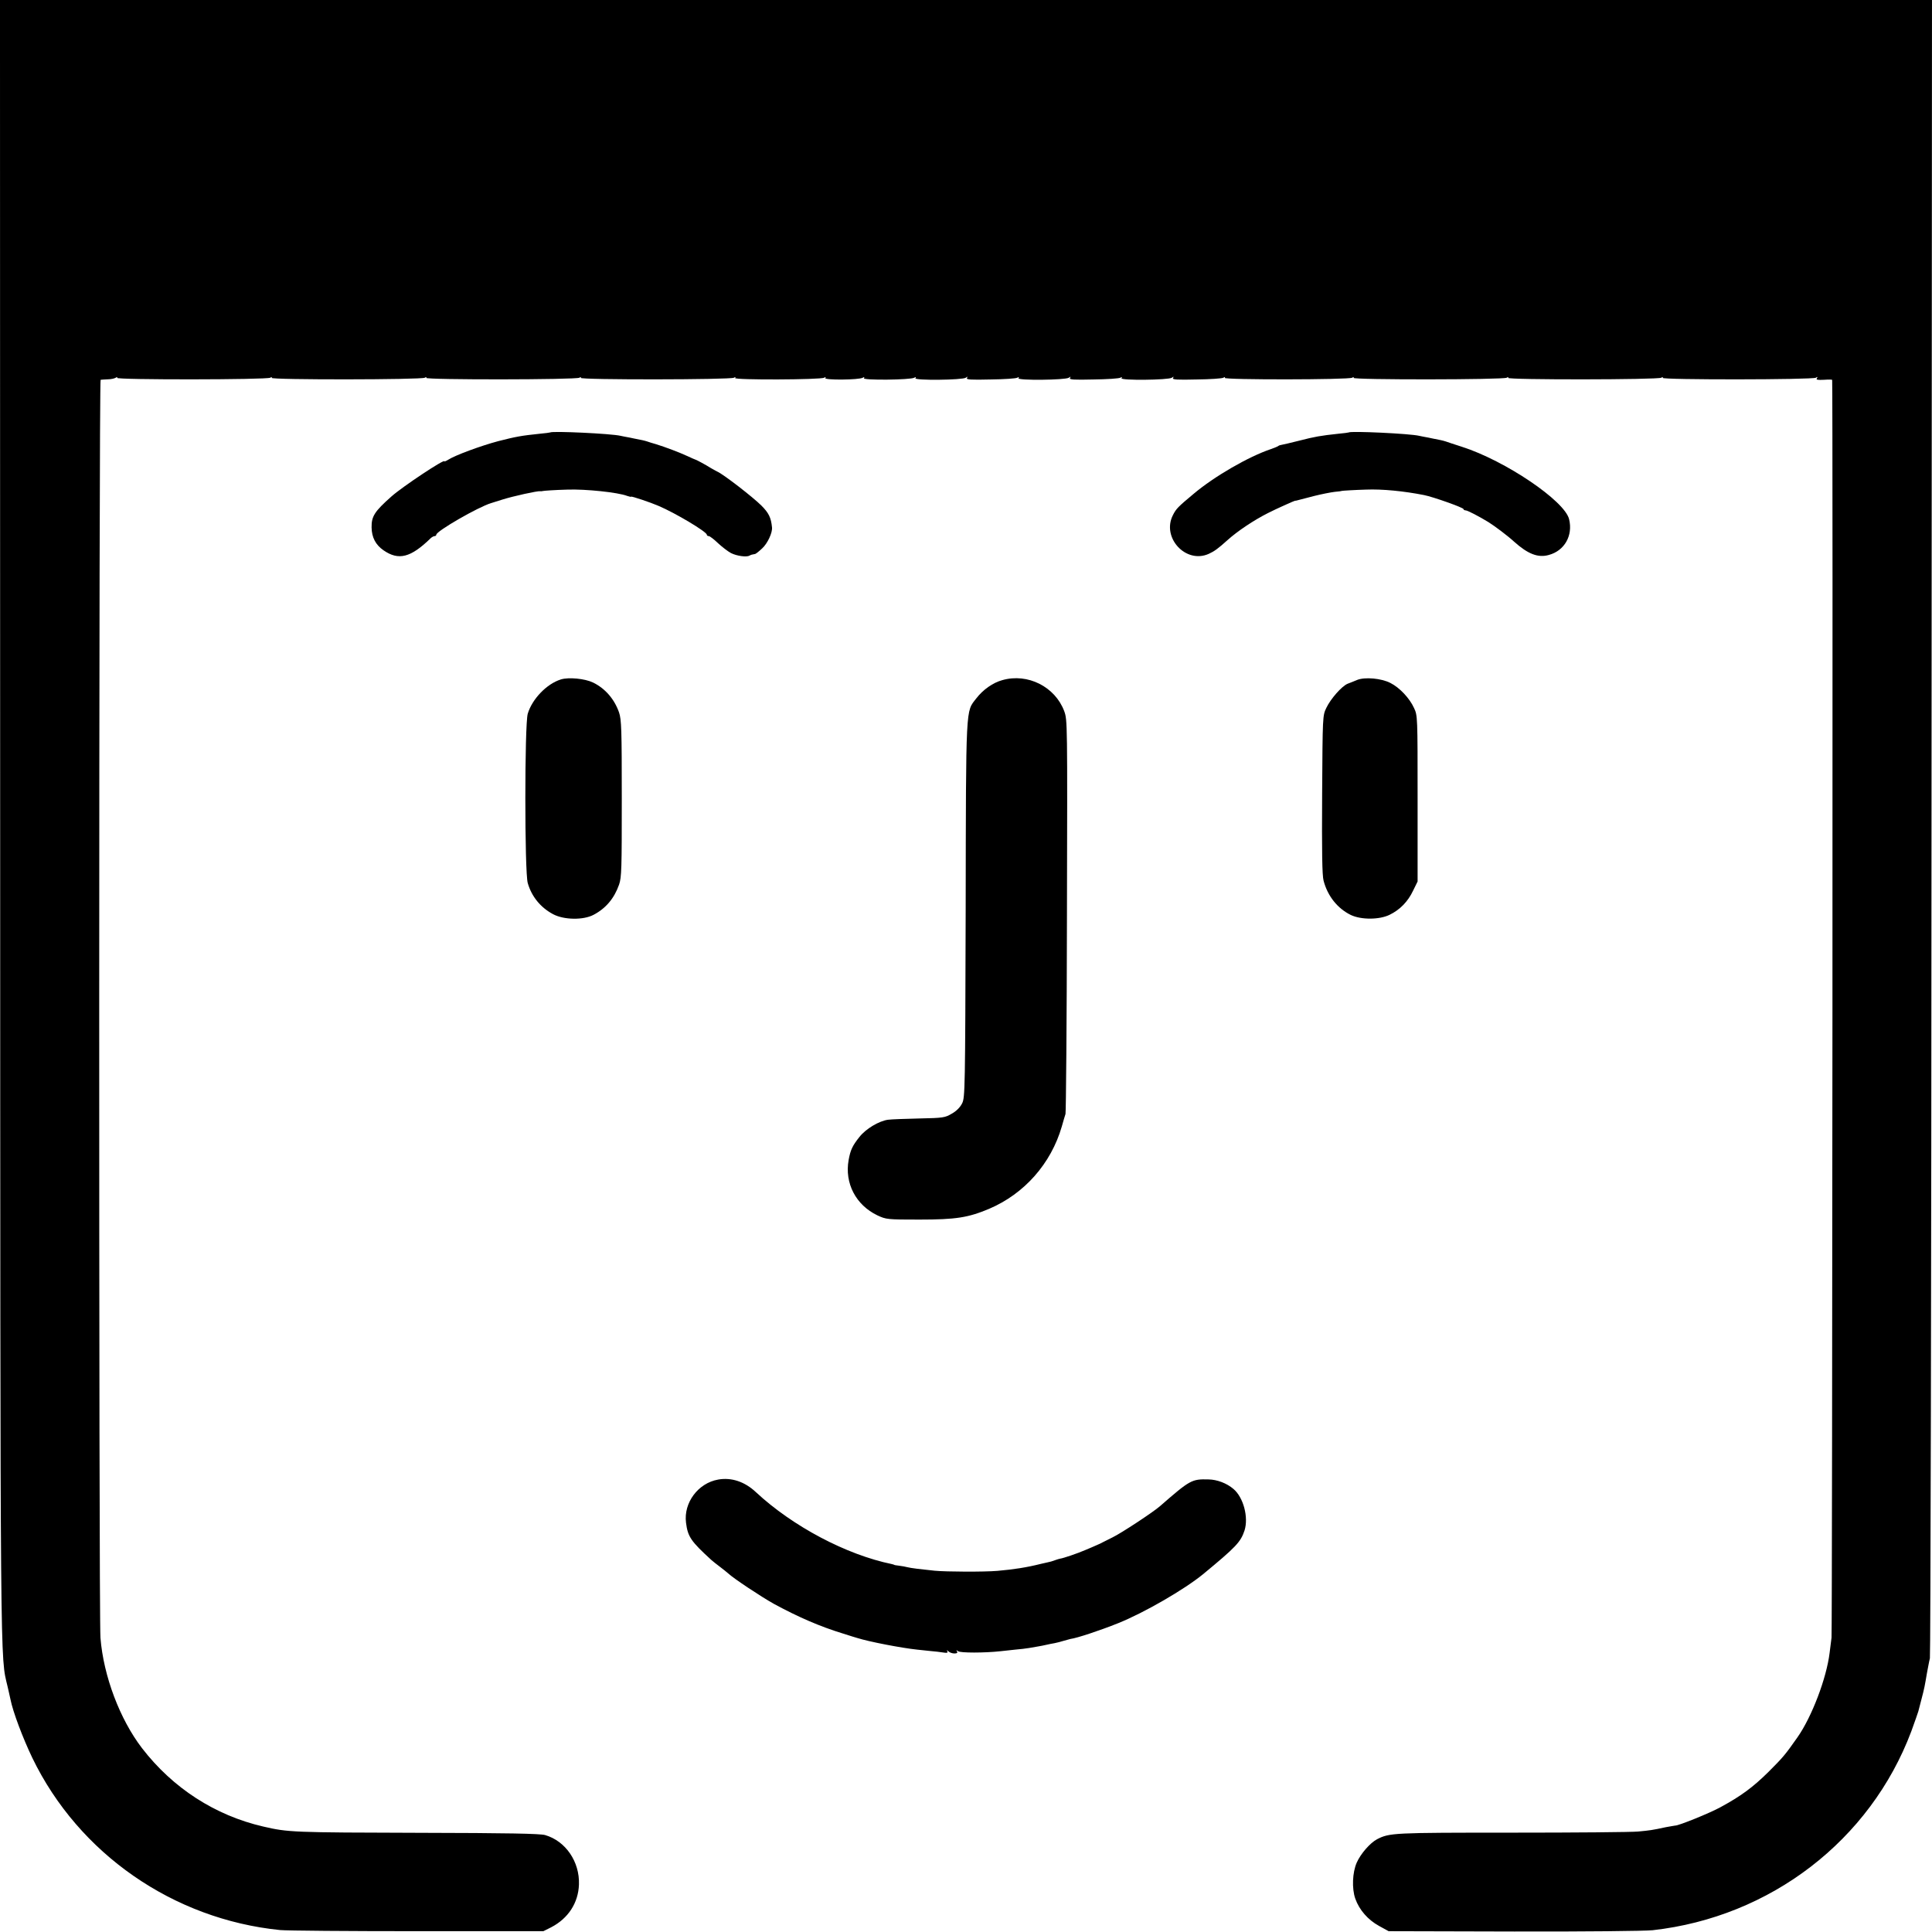 <?xml version="1.0" standalone="no"?>
<!DOCTYPE svg PUBLIC "-//W3C//DTD SVG 20010904//EN"
 "http://www.w3.org/TR/2001/REC-SVG-20010904/DTD/svg10.dtd">
<svg version="1.0" xmlns="http://www.w3.org/2000/svg"
 width="1200pt" height="1200pt" viewBox="0 0 1200 1200"
 preserveAspectRatio="xMidYMid meet">
<g transform="translate(0,1200) scale(0.1,-0.1)"
fill="#000000" stroke="none">
<path d="M1 6908 c1 -5400 0 -5188 46 -5383 4 -16 7 -32 8 -35 1 -3 5 -23 10
-45 15 -77 77 -241 136 -364 288 -595 875 -1002 1539 -1069 41 -4 426 -7 855
-7 l780 0 48 24 c106 55 169 151 173 266 5 142 -83 270 -210 307 -30 9 -235
13 -776 14 -794 2 -820 3 -975 39 -299 69 -562 239 -753 487 -138 180 -239
448 -258 685 -11 138 -10 7813 1 7814 6 1 26 2 45 3 19 0 41 5 49 10 9 6 12 5
8 -1 -8 -13 932 -12 952 1 9 6 12 5 8 -1 -8 -13 932 -12 952 1 9 6 12 5 8 -1
-8 -13 932 -12 952 1 9 6 12 5 8 -1 -8 -13 932 -12 952 1 9 6 12 5 7 -2 -8
-13 532 -11 553 2 10 6 12 5 7 -2 -8 -14 211 -12 233 2 10 6 12 5 7 -3 -9 -14
290 -11 313 3 10 6 12 5 7 -3 -10 -15 292 -12 313 3 11 8 13 8 7 -2 -6 -10 24
-12 146 -9 84 1 159 6 167 11 10 6 12 5 7 -3 -10 -15 292 -12 313 3 11 8 13 8
7 -2 -6 -10 24 -12 146 -9 84 1 159 6 167 11 10 6 12 5 7 -3 -10 -15 292 -12
313 3 11 8 13 8 7 -2 -6 -10 24 -12 146 -9 84 1 159 6 167 11 9 6 12 5 8 -1
-8 -13 772 -12 792 1 9 6 12 5 8 -1 -8 -13 932 -12 952 1 9 6 12 5 8 -1 -8
-13 932 -12 952 1 9 6 12 5 8 -1 -8 -13 932 -12 952 1 10 7 12 6 6 -4 -6 -9 4
-11 44 -9 28 2 51 2 51 -1 5 -47 1 -7779 -4 -7812 -3 -27 -9 -69 -12 -95 -19
-156 -110 -396 -199 -523 -77 -110 -91 -126 -180 -215 -98 -97 -172 -151 -299
-220 -67 -37 -263 -116 -281 -114 -3 0 -29 -5 -58 -10 -88 -19 -99 -20 -172
-27 -38 -4 -392 -7 -785 -7 -738 0 -759 -1 -837 -41 -43 -23 -101 -89 -126
-145 -27 -61 -31 -161 -9 -224 25 -70 78 -131 147 -169 l60 -33 780 -2 c429
-1 816 3 860 8 732 82 1351 558 1606 1234 22 61 42 117 44 125 2 8 11 43 20
77 18 68 20 81 34 163 6 30 13 71 18 90 4 19 9 2345 10 5168 l3 5132 -6000 0
-6000 0 1 -5092z"/>
<path d="M3417 9314 c-1 -1 -30 -5 -64 -8 -116 -12 -148 -18 -258 -46 -109
-29 -269 -88 -312 -116 -13 -8 -23 -12 -23 -9 0 15 -259 -157 -328 -218 -106
-94 -125 -124 -124 -193 1 -62 25 -108 74 -142 94 -65 169 -46 294 76 7 6 17
12 23 12 6 0 11 4 11 9 0 22 260 172 340 196 3 1 34 11 70 22 66 21 220 55
236 52 5 -1 11 0 14 1 6 2 79 7 155 9 111 4 313 -17 370 -39 14 -5 25 -7 25
-5 0 5 122 -36 170 -57 104 -44 300 -161 300 -179 0 -5 6 -9 13 -9 6 0 32 -20
57 -44 25 -23 61 -51 80 -61 35 -18 97 -27 115 -16 10 5 15 7 34 10 5 0 25 16
45 35 33 30 65 98 61 131 -6 60 -20 89 -66 135 -51 51 -235 194 -274 211 -11
6 -29 15 -40 22 -28 18 -89 51 -95 52 -3 1 -25 10 -50 22 -52 24 -137 56 -195
74 -22 6 -47 14 -55 17 -8 3 -22 6 -30 8 -8 2 -31 6 -50 10 -19 4 -42 9 -50
10 -8 1 -24 5 -35 7 -58 14 -426 31 -438 21z"/>
<path d="M8377 9314 c-1 -1 -30 -5 -64 -8 -111 -12 -146 -18 -243 -43 -52 -13
-102 -25 -110 -26 -8 -1 -17 -4 -20 -7 -3 -3 -23 -11 -45 -19 -140 -47 -353
-170 -482 -279 -96 -80 -108 -92 -128 -132 -71 -140 81 -304 223 -240 35 16
57 32 116 85 62 56 164 124 251 168 51 26 162 76 170 77 3 0 6 0 8 1 6 2 37
10 112 29 44 11 100 22 125 25 25 2 45 5 45 6 0 1 80 6 150 8 100 4 233 -9
360 -34 56 -11 245 -78 245 -87 0 -4 6 -8 13 -8 12 0 83 -37 142 -73 40 -25
121 -86 160 -122 85 -76 148 -101 215 -82 97 26 151 120 126 222 -27 114 -397
364 -666 450 -47 15 -92 30 -100 33 -8 3 -22 6 -30 8 -8 2 -31 6 -50 10 -19 4
-42 9 -50 10 -8 1 -24 5 -35 7 -58 14 -426 31 -438 21z"/>
<path d="M3484 7780 c-88 -27 -179 -122 -206 -213 -20 -67 -20 -985 0 -1052
24 -84 80 -152 157 -193 67 -36 188 -38 252 -4 76 40 128 102 158 187 16 45
17 101 17 535 0 432 -2 490 -17 535 -29 83 -86 149 -162 186 -50 24 -151 34
-199 19z"/>
<path d="M6227 7776 c-60 -16 -122 -60 -164 -115 -65 -84 -63 -28 -65 -1311
-3 -1117 -4 -1167 -22 -1203 -12 -24 -35 -48 -64 -64 -42 -25 -53 -27 -201
-30 -86 -2 -174 -5 -196 -8 -56 -8 -137 -56 -177 -107 -44 -55 -56 -82 -67
-143 -26 -144 45 -280 179 -344 54 -25 60 -26 260 -26 228 0 303 12 434 67
218 93 384 280 451 511 8 30 19 65 23 78 3 13 8 569 9 1235 3 1203 3 1212 -17
1267 -57 152 -227 237 -383 193z"/>
<path d="M8430 7777 c-19 -8 -46 -19 -60 -24 -36 -15 -105 -93 -132 -150 -23
-48 -23 -49 -26 -538 -2 -355 0 -502 9 -535 25 -96 87 -173 169 -213 65 -31
178 -30 241 1 64 31 114 82 146 150 l28 57 0 515 c0 507 0 516 -22 562 -28 62
-91 128 -147 156 -56 29 -158 38 -206 19z"/>
<path d="M4460 2810 c-124 -22 -215 -144 -199 -268 11 -87 30 -115 158 -232 9
-8 33 -27 53 -42 20 -15 42 -33 50 -40 34 -32 206 -146 285 -190 151 -82 287
-141 428 -184 44 -14 85 -27 90 -28 72 -23 275 -62 370 -72 22 -2 60 -6 85 -9
25 -2 60 -6 78 -9 24 -4 31 -2 26 7 -5 9 -3 9 7 0 7 -7 24 -13 37 -13 16 0 21
4 16 13 -6 9 -4 9 7 1 13 -11 164 -11 264 0 22 2 63 7 92 10 28 2 67 7 85 10
18 3 44 8 58 10 14 2 36 7 50 10 14 3 36 8 50 10 14 3 40 9 58 15 18 5 36 10
40 11 40 5 182 52 297 98 164 66 412 210 527 304 206 170 234 200 258 272 26
82 -7 206 -69 258 -42 36 -102 58 -154 59 -105 3 -115 -3 -302 -166 -42 -37
-241 -168 -295 -194 -25 -12 -52 -26 -60 -30 -8 -5 -26 -13 -40 -19 -14 -6
-45 -20 -70 -30 -46 -20 -137 -51 -155 -53 -5 -1 -20 -5 -33 -10 -12 -5 -33
-11 -45 -13 -12 -3 -32 -7 -44 -10 -87 -22 -167 -34 -268 -43 -83 -7 -317 -6
-390 1 -87 9 -147 16 -170 22 -11 3 -33 7 -50 9 -16 2 -30 4 -30 5 0 1 -7 3
-15 5 -283 58 -616 234 -845 447 -69 65 -152 93 -235 78z"/>
</g>
</svg>

